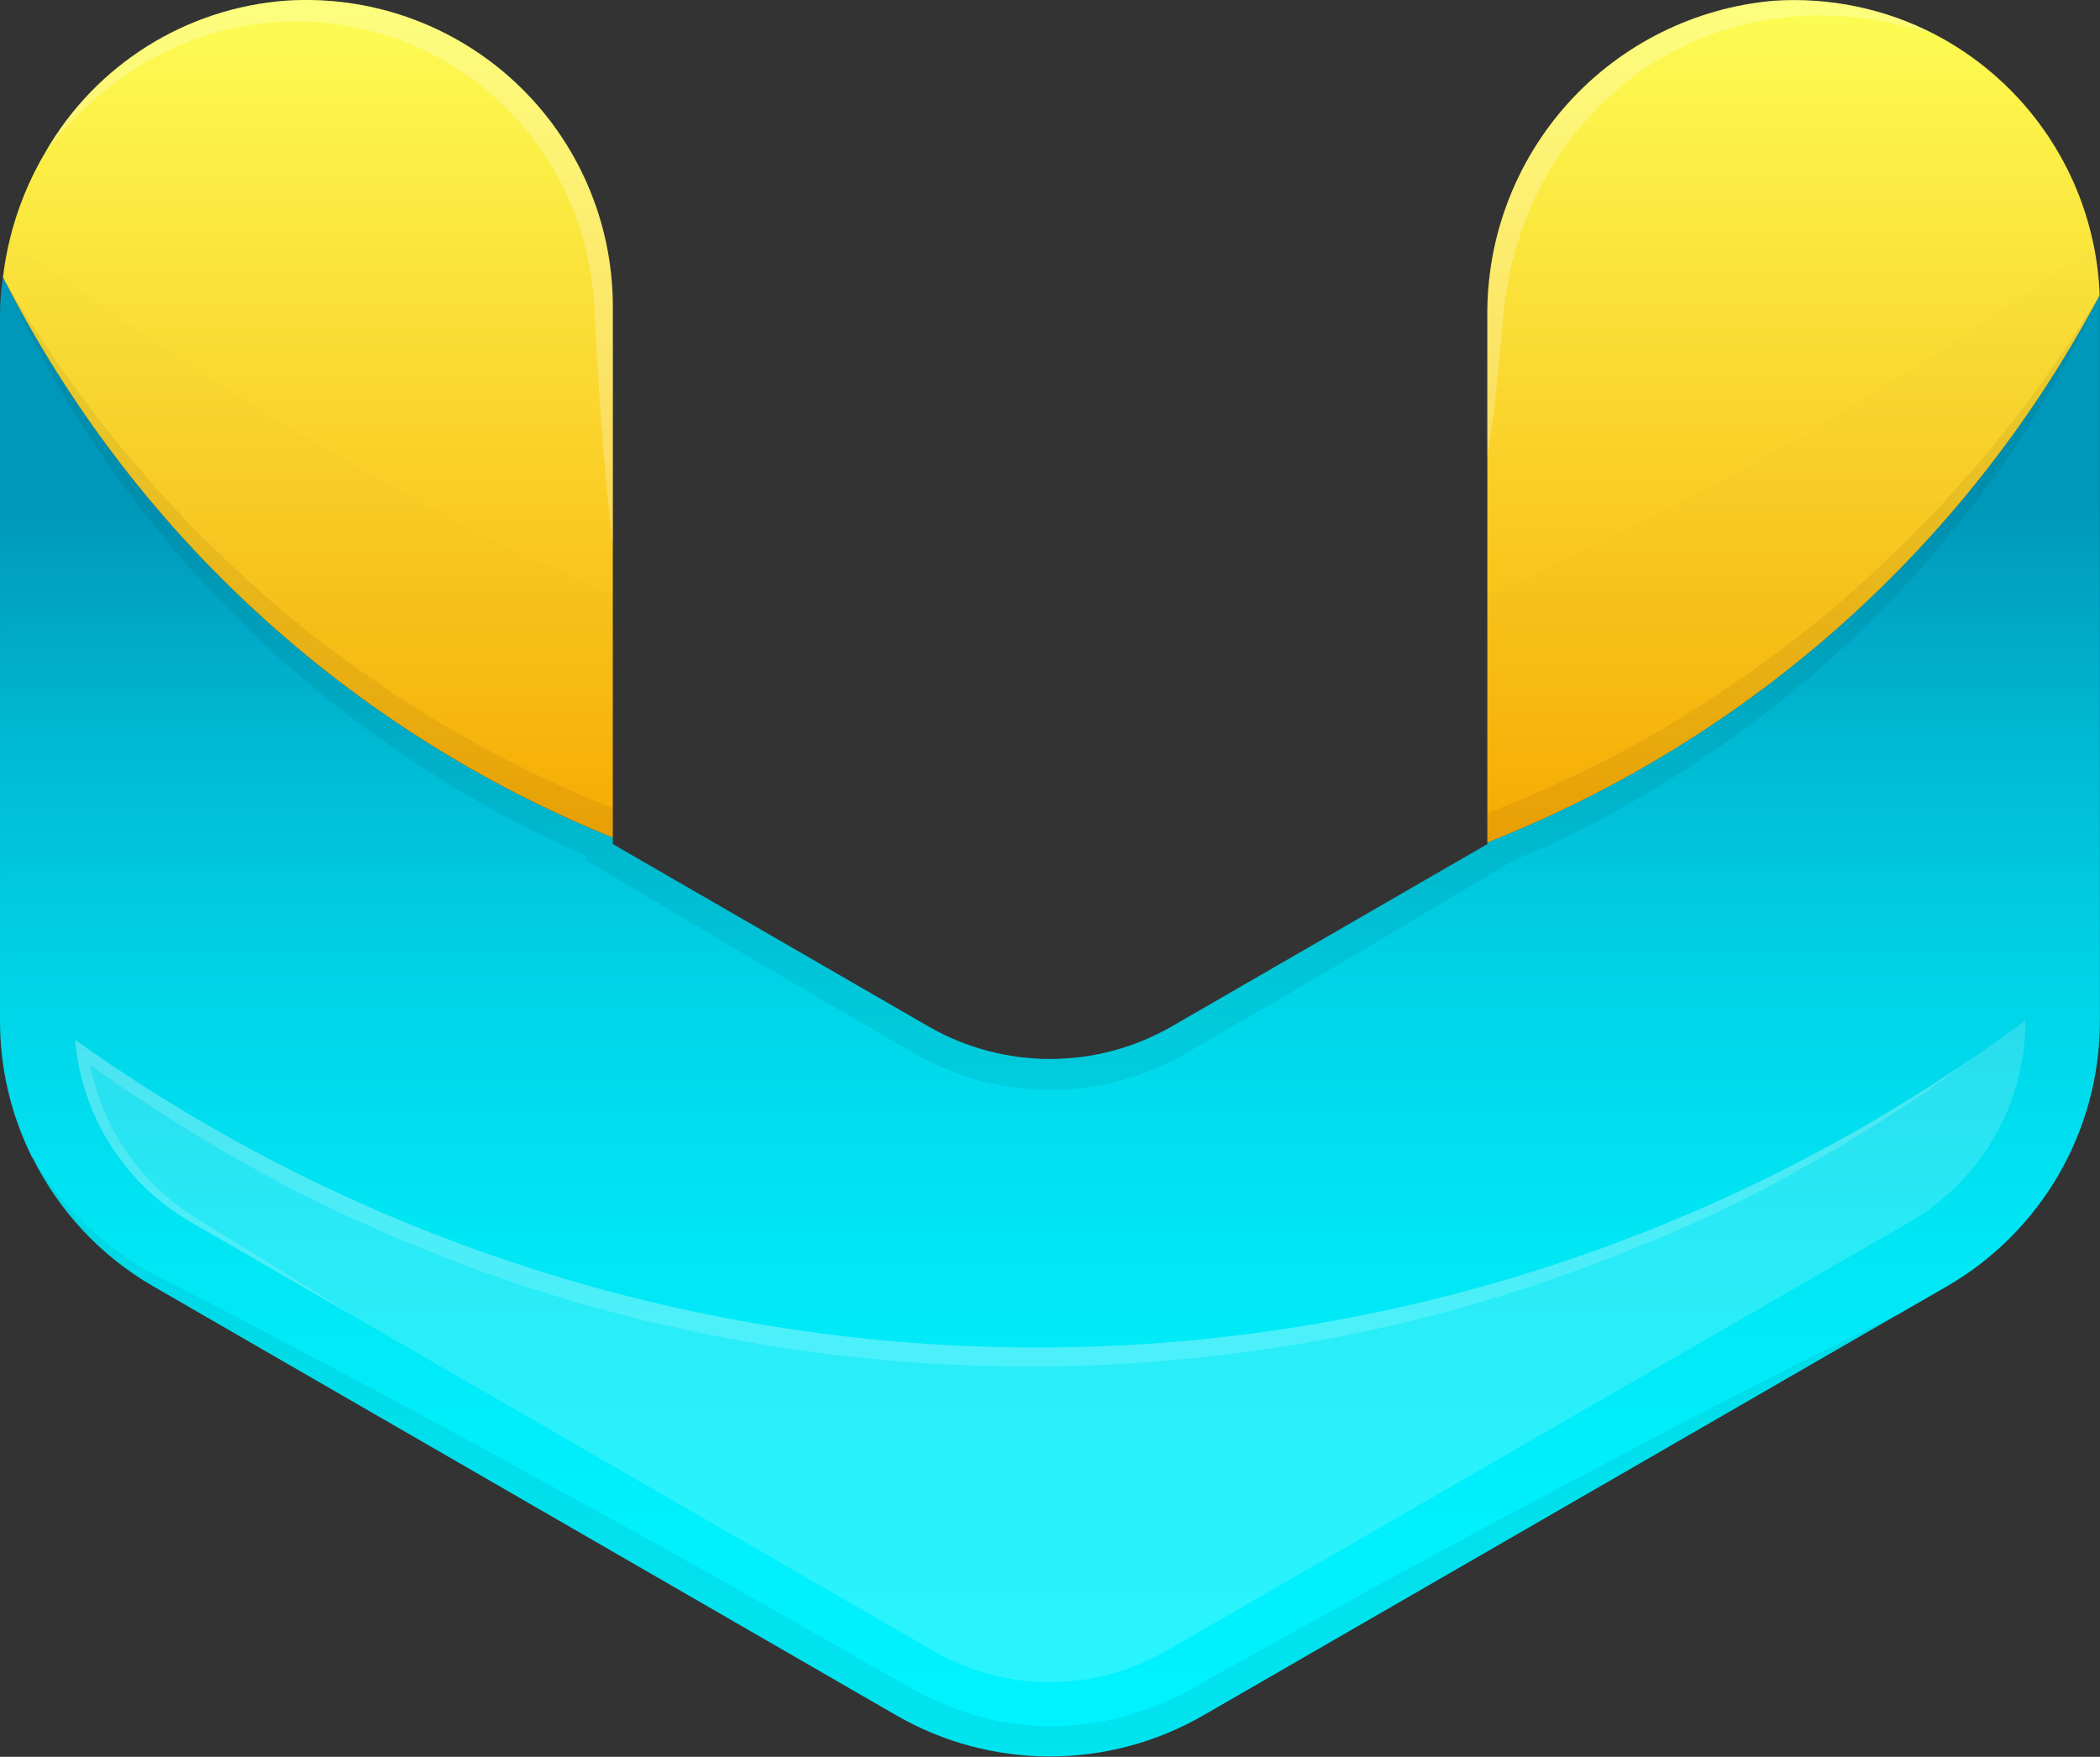 <svg width="1629" height="1363" viewBox="0 0 1629 1363" fill="none" xmlns="http://www.w3.org/2000/svg">
<rect x="0" y="0" width="1629" height="1363" fill="#333333" stroke="none"/>
<path d="M1628.94 237.83V792.29C1628.91 833.981 1617.93 874.933 1597.09 911.041C1576.25 947.15 1546.28 977.145 1510.19 998.023L1473.44 1019.19L1473.24 1019.39H1473.05C1472.86 1019.39 1472.67 1019.58 1472.28 1019.77L933.217 1330.97C897.067 1351.77 856.087 1362.72 814.377 1362.72C772.666 1362.72 731.687 1351.77 695.536 1330.97L118.944 998.023C78.654 974.784 46.118 940.171 25.412 898.524C25.201 898.11 24.942 897.723 24.642 897.369C24.561 897.148 24.429 896.952 24.257 896.792V896.6C24.147 896.5 24.078 896.363 24.064 896.215C8.243 863.854 0.015 828.309 0.007 792.29V245.913C-0.085 235.601 0.687 225.301 2.317 215.12C102.414 412.341 270.417 566.743 475.369 649.874V654.877L720.171 796.331C748.879 812.878 781.433 821.589 814.569 821.589C847.706 821.589 880.26 812.878 908.968 796.331L1153.77 654.877V653.53C1357.71 573.269 1526.2 422.672 1628.75 228.977C1628.94 232.056 1628.94 234.847 1628.94 237.83Z" fill="url(#paint0_linear)"/>
<path d="M475.363 237.823V649.867C270.411 566.736 102.409 412.334 2.312 215.113C3.449 205.329 5.185 195.625 7.508 186.052C13.362 161.867 22.835 138.703 35.606 117.346C54.78 84.201 81.753 56.236 114.184 35.878C146.615 15.521 183.525 3.386 221.709 0.527C254.201 -1.639 286.793 2.89 317.463 13.835C348.134 24.779 376.228 41.906 400.01 64.153C423.79 86.4 442.748 113.293 455.712 143.167C468.674 173.041 475.361 205.257 475.363 237.823Z" fill="url(#paint1_linear)"/>
<path d="M1628.74 229.064C1526.19 422.759 1357.71 573.357 1153.76 653.617V246C1153.03 184.665 1175.48 125.314 1216.62 79.819C1257.76 34.324 1314.57 6.038 1375.66 0.621C1418.95 -2.32 1462.22 6.667 1500.76 26.602C1500.81 26.602 1500.86 26.622 1500.9 26.658C1500.93 26.695 1500.95 26.743 1500.95 26.794C1501.13 26.898 1501.33 26.964 1501.53 26.987C1532.79 43.44 1560.01 66.634 1581.21 94.892C1602.41 123.149 1617.07 155.765 1624.12 190.38C1626.75 203.121 1628.29 216.062 1628.74 229.064Z" fill="url(#paint2_linear)"/>
<g style="mix-blend-mode:multiply" opacity="0.08">
<g style="mix-blend-mode:multiply" opacity="0.08">
<path d="M475.363 461.156V649.953C270.411 566.823 102.409 412.421 2.312 215.2C3.449 205.416 5.185 195.71 7.508 186.139C107.392 259.657 285.7 380.71 475.363 461.156Z" fill="black"/>
</g>
</g>
<g style="mix-blend-mode:multiply" opacity="0.08">
<g style="mix-blend-mode:multiply" opacity="0.08">
<path d="M1628.74 229.071C1526.19 422.766 1357.71 573.363 1153.77 653.624V461.94C1319.87 388.611 1477.57 297.567 1624.12 190.387C1626.75 203.128 1628.29 216.068 1628.74 229.071Z" fill="black"/>
</g>
</g>
<g style="mix-blend-mode:screen" opacity="0.4">
<g style="mix-blend-mode:screen" opacity="0.4">
<path d="M1571.2 791.617V792.385C1571.12 823.927 1562.78 854.894 1547.01 882.209C1531.24 909.526 1508.59 932.236 1481.32 948.081L904.347 1281.03C876.98 1296.79 845.955 1305.08 814.375 1305.08C782.795 1305.08 751.768 1296.79 724.403 1281.03L275.985 1022.18L274.445 1021.21L147.81 948.081C122.616 933.487 101.322 913.021 85.74 888.426C70.159 863.83 60.751 835.834 58.319 806.819C272.725 959.643 528.894 1042.93 792.179 1045.41C1055.46 1047.89 1313.16 969.437 1530.4 820.676L1532.32 819.331L1533.29 818.753C1546.28 809.901 1558.69 800.855 1571.2 791.617Z" fill="white"/>
</g>
</g>
<g style="mix-blend-mode:screen" opacity="0.6">
<g style="mix-blend-mode:screen" opacity="0.6">
<path d="M24.263 896.678C24.456 896.87 24.456 897.063 24.648 897.448C24.567 897.228 24.436 897.03 24.263 896.87V896.678Z" fill="white"/>
</g>
</g>
<g style="mix-blend-mode:multiply" opacity="0.25">
<g style="mix-blend-mode:multiply" opacity="0.25">
<path d="M1472.28 1019.84L933.215 1331.04C897.065 1351.84 856.085 1362.79 814.375 1362.79C772.664 1362.79 731.685 1351.84 695.535 1331.04L118.943 998.093C78.653 974.855 46.116 940.244 25.41 898.595C26.95 901.289 29.836 905.908 34.07 912.259C44.178 926.668 55.719 940.017 68.519 952.097C88.302 970.53 110.914 985.671 135.494 996.939C163.977 1011.57 196.116 1028.12 230.758 1046.78C300.619 1083.35 381.45 1127.04 467.477 1174.77C510.394 1198.82 555.043 1223.07 599.885 1248.86C622.402 1261.76 644.919 1274.65 667.629 1287.54L701.693 1306.98C712.053 1313.11 722.861 1318.45 734.025 1322.96C777.838 1341.15 826.467 1344.2 872.207 1331.62C895.034 1325.06 916.857 1315.42 937.064 1302.94C959.197 1290.62 980.944 1278.5 1002.5 1266.57C1088.72 1218.84 1169.55 1175.15 1239.22 1138.58C1369.89 1069.21 1461.31 1024.94 1472.28 1019.84Z" fill="black"/>
</g>
</g>
<g style="mix-blend-mode:multiply" opacity="0.25">
<g style="mix-blend-mode:multiply" opacity="0.25">
<path d="M1628.74 229.052L1610.84 265.618L1591.21 301.607L1569.85 336.441L1546.75 370.313L1521.93 403.03L1495.75 434.785L1467.85 465.193L1438.6 494.253L1408 521.967L1376.05 548.333L1342.95 573.16L1308.69 596.447L1273.28 618.194L1236.9 638.402L1199.57 656.685L1172.43 668.424L1164.35 673.236C1109.69 705.76 1055.23 738.67 1000.19 770.617L917.238 818.731C885.812 836.262 850.452 845.532 814.467 845.674C796.542 845.588 778.698 843.259 761.35 838.746C752.726 836.417 744.243 833.588 735.946 830.278C727.765 826.987 719.795 823.196 712.082 818.923L628.942 770.617C573.9 738.67 519.435 705.76 464.778 673.428L454.001 667.077V663.613L428.982 652.451L391.646 633.59L355.272 612.805L319.861 590.48L285.604 566.424L252.309 541.02L220.554 514.076L190.147 485.593L161.086 455.955L133.373 424.778L107.392 392.445L82.757 359.151L60.048 324.509L38.878 289.098L19.633 252.531L2.312 215.195L23.674 250.414L46.384 284.286L70.44 317.388L95.652 349.336L122.21 380.128L149.924 409.766L178.984 438.057L208.815 465.193L239.992 490.982L272.324 515.231L305.234 538.325L339.298 559.688L374.133 579.703L409.929 598.179L446.303 615.115L475.363 627.047V654.953L720.165 796.406C748.873 812.953 781.427 821.664 814.564 821.664C847.7 821.664 880.254 812.953 908.962 796.406L1153.76 654.953V630.896L1183.02 619.156L1219.2 602.798L1254.8 585.092L1289.64 565.654L1323.51 544.676L1356.61 522.352L1388.94 498.68L1420.12 473.661L1450.14 447.102L1479.2 419.389L1507.3 390.521L1534.05 360.305L1559.65 329.128L1583.9 296.796L1606.99 263.309L1628.74 229.052Z" fill="black"/>
</g>
</g>
<g style="mix-blend-mode:screen" opacity="0.4">
<g style="mix-blend-mode:screen" opacity="0.4">
<path d="M1530.4 820.66L1493.45 847.411L1452.26 874.355C1424.17 891.675 1395.62 907.97 1366.62 923.238C1337.37 938.442 1307.47 952.298 1276.94 964.808C1246.4 977.317 1215.48 988.736 1184.18 999.065C1121.43 1019.83 1057.06 1035.28 991.721 1045.25C959.004 1050.45 926.094 1054.11 892.992 1056.61C859.313 1059.3 827.366 1060.27 793.879 1060.07C760.777 1060.07 727.674 1058.53 694.572 1056.03L645.112 1051.03L596.036 1044.1L547.153 1035.05L498.654 1024.28L450.733 1011.57L403.197 996.755L356.431 980.204L310.434 961.729L265.015 941.521L220.558 919.581L177.256 895.525L134.723 869.928L93.346 842.792L70.058 826.241C78.556 870.517 103.433 909.962 139.727 936.71C150.697 944.408 162.052 950.951 173.599 958.264L207.856 979.242L274.445 1021.2L147.81 948.064C122.616 933.471 101.322 913.005 85.74 888.409C70.159 863.814 60.751 835.818 58.319 806.803C272.725 959.627 528.894 1042.91 792.179 1045.39C1055.46 1047.87 1313.16 969.421 1530.4 820.66Z" fill="white"/>
</g>
</g>
<g style="mix-blend-mode:screen" opacity="0.5">
<g style="mix-blend-mode:screen" opacity="0.5">
<path d="M475.373 237.823V422.001C475.373 422.001 468.829 371.771 464.403 296.521C463.056 277.853 461.901 257.26 460.939 235.898C459.472 214.82 455.4 194.005 448.814 173.928C434.195 130.697 407.15 92.739 371.063 64.806C352.832 50.815 332.67 39.536 311.21 31.319C290.398 23.898 268.739 19.113 246.737 17.078C240.771 17.078 234.998 16.885 229.224 16.885L221.526 16.693L213.635 17.27C203.345 17.808 193.112 19.16 183.035 21.311C164.255 25.312 146.03 31.581 128.763 39.98C102.362 53.049 78.405 70.561 57.94 91.75C50.434 99.64 44.66 105.991 41.004 110.61C38.309 114.074 36.385 116.384 35.615 117.346C54.789 84.201 81.761 56.236 114.193 35.878C146.624 15.521 183.534 3.386 221.718 0.527C254.21 -1.639 286.801 2.89 317.472 13.835C348.141 24.779 376.238 41.906 400.019 64.153C423.799 86.4 442.758 113.293 455.719 143.167C468.681 173.041 475.371 205.257 475.373 237.823Z" fill="white"/>
</g>
</g>
<g style="mix-blend-mode:screen" opacity="0.5">
<g style="mix-blend-mode:screen" opacity="0.5">
<path d="M1500.76 26.602C1498.45 25.832 1489.98 23.138 1476.51 19.866C1455.02 14.649 1432.99 12 1410.88 11.975C1396.42 12.046 1382 13.399 1367.77 16.017C1360.09 17.219 1352.5 18.956 1345.06 21.213C1341.41 22.368 1337.56 23.33 1333.71 24.485C1329.86 25.64 1326.01 27.372 1322.16 28.719C1306.66 35.031 1291.78 42.762 1277.7 51.813C1263.39 61.458 1250.17 72.621 1238.25 85.108C1226.07 97.34 1215.29 110.896 1206.11 125.523C1197.1 139.83 1189.49 154.976 1183.4 170.75C1180.38 178.222 1177.81 185.87 1175.7 193.652C1173.41 200.964 1171.61 208.423 1170.32 215.977C1168.74 223.477 1167.59 231.058 1166.85 238.687L1166.27 244.268C1166.08 245.038 1165.89 246.577 1165.89 246.577L1165.7 249.272C1165.31 252.928 1165.12 256.585 1164.73 260.049C1160.12 316.631 1153.76 354.159 1153.76 354.159V246C1153.03 184.665 1175.48 125.314 1216.62 79.819C1257.76 34.324 1314.57 6.038 1375.66 0.621C1418.95 -2.32 1462.22 6.667 1500.76 26.602Z" fill="white"/>
</g>
</g>
<defs>
<linearGradient id="paint0_linear" x1="814.469" y1="1382.23" x2="814.469" y2="392.998" gradientUnits="userSpaceOnUse">
<stop stop-color="#00F3FF"/>
<stop offset="0.238" stop-color="#00EFFC"/>
<stop offset="0.44" stop-color="#00E5F4"/>
<stop offset="0.629" stop-color="#00D3E7"/>
<stop offset="0.81" stop-color="#00BAD4"/>
<stop offset="0.983" stop-color="#009BBC"/>
<stop offset="1" stop-color="#0098BA"/>
</linearGradient>
<linearGradient id="paint1_linear" x1="238.837" y1="10.398" x2="238.837" y2="685.609" gradientUnits="userSpaceOnUse">
<stop stop-color="#FCFC53"/>
<stop offset="1" stop-color="#F8A700"/>
</linearGradient>
<linearGradient id="paint2_linear" x1="1391.24" y1="10.532" x2="1391.24" y2="685.64" gradientUnits="userSpaceOnUse">
<stop stop-color="#FCFC53"/>
<stop offset="1" stop-color="#F8A700"/>
</linearGradient>
</defs>
</svg>

